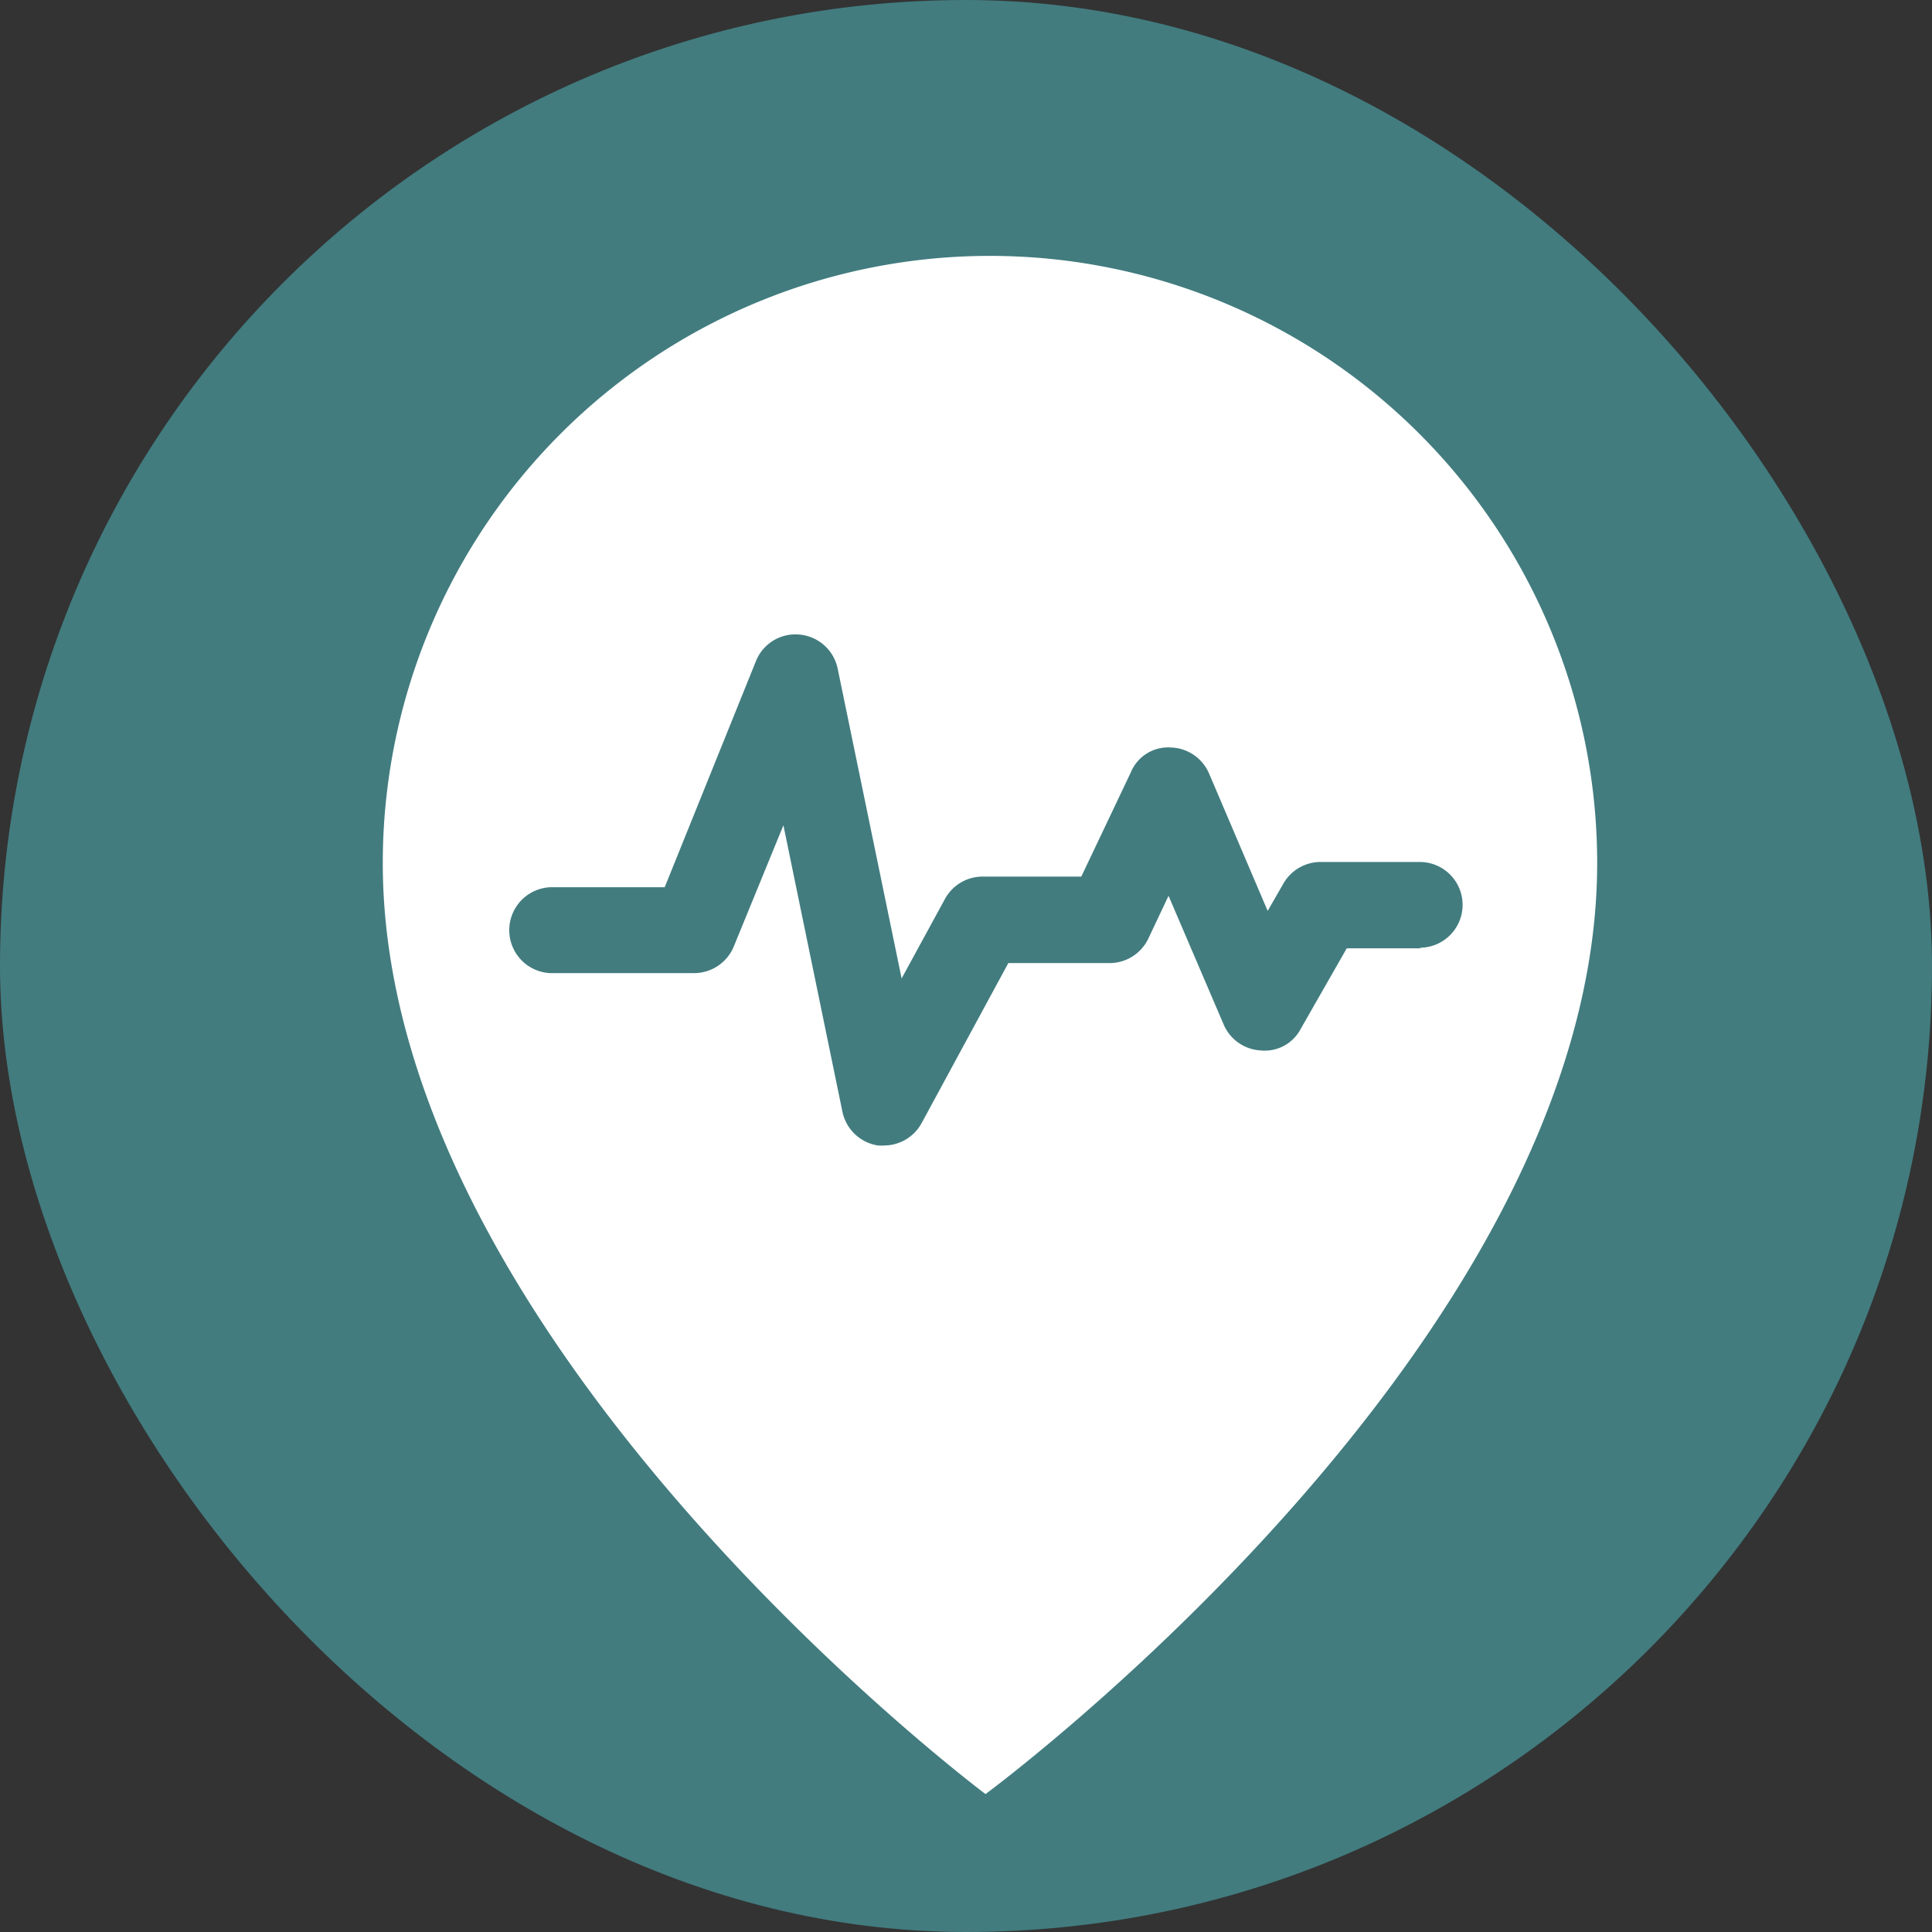 <svg xmlns="http://www.w3.org/2000/svg" width="5.5mm" height="5.5mm" viewBox="0 0 15.591 15.591">
  <rect x="0" y="0" width="15.591" height="15.591" fill="#333333" stroke="none"/>
  <rect width="15.591" height="15.591" rx="7.795" fill="#427c7f"/>
  <path d="M7.989,2.065a4.9,4.9,0,0,0-4.9,4.9c0,3.873,4.864,7.513,4.864,7.513s4.936-3.64,4.936-7.513A4.9,4.9,0,0,0,7.989,2.065Zm3.479,5.588h-.6l-.372.651a.327.327,0,0,1-.321.173.345.345,0,0,1-.3-.209L9.43,7.229l-.162.343a.347.347,0,0,1-.313.2H8.137l-.7,1.292a.347.347,0,0,1-.3.18.436.436,0,0,1-.051,0,.347.347,0,0,1-.288-.274l-.476-2.31-.4.977a.347.347,0,0,1-.321.216H4.438a.347.347,0,0,1,0-.693h.926L6.1,5.336a.343.343,0,0,1,.352-.215.346.346,0,0,1,.308.275l.516,2.5.35-.642a.346.346,0,0,1,.3-.18h.8l.4-.842a.325.325,0,0,1,.319-.2.347.347,0,0,1,.312.21l.473,1.109.127-.221a.346.346,0,0,1,.3-.174h.8a.346.346,0,1,1,0,.692Z" fill="#fff"/>
</svg>

